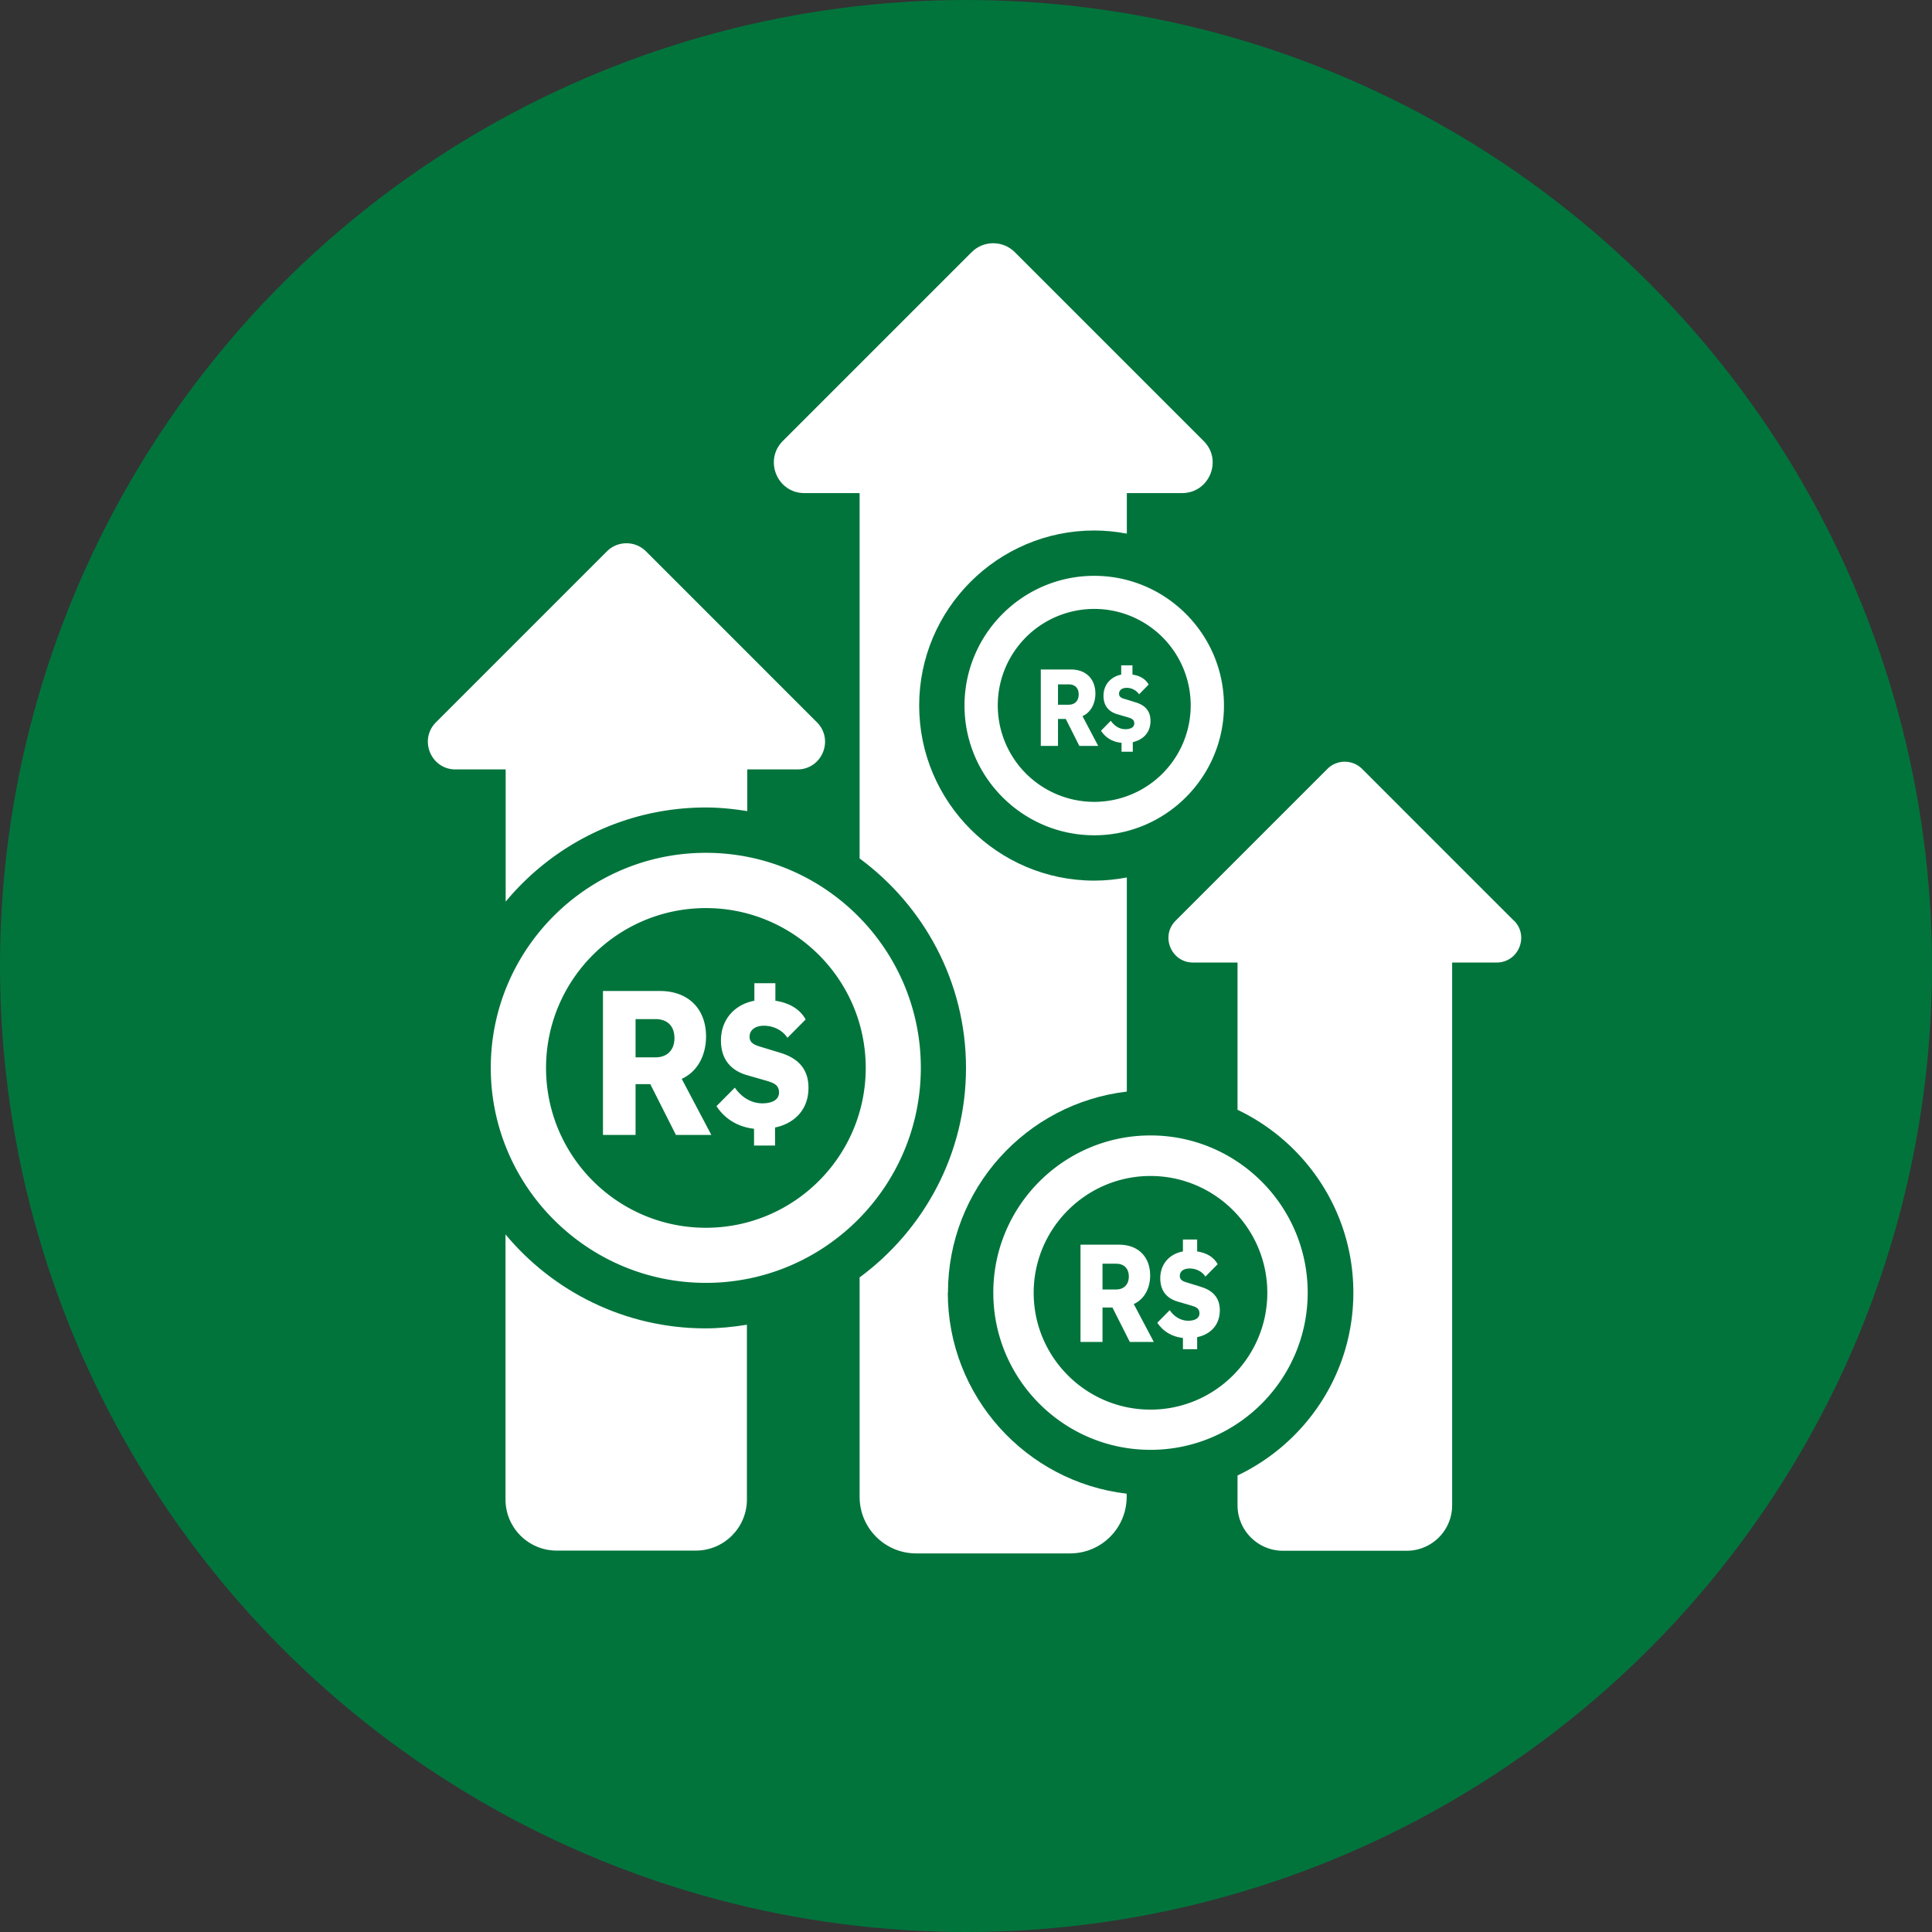 <svg id="Camada_2" data-name="Camada 2" xmlns="http://www.w3.org/2000/svg" viewBox="0 0 116.76 116.76"><rect x="0" y="0" width="116.76" height="116.76" fill="#333333" stroke="none"/><defs><style>.cls-1{fill:#fff}</style></defs><g id="Layer_1" data-name="Layer 1"><circle cx="58.38" cy="58.38" r="58.38" fill="#01743c"/><path class="cls-1" d="M42.66 51.54c-7.17 0-13 5.83-13 12.99s5.83 13 13 13 12.99-5.83 12.99-13-5.83-12.99-12.99-12.99zm0 22.66c-5.33 0-9.66-4.33-9.66-9.66s4.33-9.66 9.66-9.66 9.66 4.33 9.66 9.66-4.33 9.66-9.66 9.66zm26.87-5.58c-5.24 0-9.5 4.26-9.5 9.5s4.26 9.5 9.5 9.5 9.5-4.26 9.5-9.5-4.26-9.5-9.5-9.5zm0 16.57c-3.9 0-7.06-3.17-7.06-7.06s3.17-7.06 7.06-7.06 7.06 3.17 7.06 7.06-3.17 7.06-7.06 7.06zm-3.4-50.39c-4.32 0-7.84 3.52-7.84 7.84s3.52 7.84 7.84 7.84 7.84-3.52 7.84-7.84-3.52-7.84-7.84-7.84zm0 13.66a5.83 5.83 0 1 1 0-11.66 5.83 5.83 0 0 1 0 11.66z"/><path class="cls-1" d="M57.29 78.12c0-6.27 4.73-11.44 10.81-12.15V53.03c-.64.12-1.3.19-1.97.19-5.83 0-10.58-4.75-10.58-10.58s4.75-10.58 10.58-10.58c.67 0 1.33.07 1.97.19V29.8h3.34c1.64 0 2.47-1.99 1.3-3.15L61.33 15.24c-.72-.72-1.89-.72-2.61 0L47.31 26.65c-1.16 1.16-.34 3.15 1.3 3.15h3.34v22.08c3.89 2.87 6.43 7.47 6.43 12.66s-2.54 9.79-6.43 12.66v13.26c0 1.89 1.53 3.42 3.42 3.42h9.3c1.89 0 3.42-1.53 3.42-3.42v-.19c-6.08-.71-10.81-5.89-10.81-12.15zm-26.74-3.54v16.04c0 1.71 1.39 3.09 3.09 3.09h8.41c1.71 0 3.09-1.39 3.09-3.09V80.06c-.82.13-1.65.22-2.5.22-4.86 0-9.22-2.22-12.1-5.69z"/><path class="cls-1" d="M42.66 48.8c.85 0 1.68.09 2.5.22V46.5h3.03c1.49 0 2.23-1.8 1.18-2.85L39.04 33.32c-.65-.65-1.71-.65-2.36 0L26.35 43.65c-1.05 1.05-.31 2.85 1.18 2.85h3.03v7.99c2.89-3.48 7.24-5.69 12.1-5.69zm48.83 6.84l-9.17-9.17c-.58-.58-1.52-.58-2.1 0l-9.17 9.17c-.93.93-.27 2.53 1.05 2.53h2.69v8.9c4.13 1.97 7 6.17 7 11.05s-2.87 9.08-7 11.05v1.8c0 1.52 1.23 2.75 2.75 2.75h7.47c1.52 0 2.75-1.23 2.75-2.75v-32.8h2.69c1.32 0 1.98-1.6 1.05-2.53zm-28.6-15.18h1.82c.95 0 1.49.6 1.49 1.46 0 .56-.25 1.12-.78 1.36l.95 1.8h-1.14l-.82-1.63h-.47v1.63H62.9v-4.62zm1.69 2.13c.38 0 .61-.24.61-.62 0-.4-.23-.61-.61-.61h-.64v1.23h.64zm3.18 2.3c-.51-.05-.95-.3-1.22-.73l.59-.6c.2.29.51.51.88.51.27 0 .54-.09.54-.35s-.21-.31-.39-.37l-.65-.19c-.5-.15-.82-.5-.82-1.11 0-.66.43-1.15 1.07-1.28v-.56h.68v.56c.43.06.78.25.98.6l-.58.59a.899.899 0 0 0-.75-.39c-.26 0-.46.12-.46.36 0 .2.17.27.37.32l.61.19c.55.16.92.49.92 1.13 0 .73-.48 1.15-1.07 1.28v.58h-.68v-.54zm-31.32 15h3.43c1.78 0 2.8 1.13 2.8 2.75 0 1.06-.46 2.1-1.47 2.56l1.79 3.39h-2.14l-1.55-3.07h-.89v3.07h-1.97v-8.7zm3.18 4.01c.71 0 1.14-.45 1.14-1.16 0-.74-.44-1.15-1.14-1.15h-1.21v2.31h1.21zm5.98 4.32c-.96-.1-1.78-.57-2.3-1.37l1.11-1.12c.37.55.97.95 1.66.95.52 0 1.01-.17 1.01-.66s-.4-.59-.74-.7l-1.22-.35c-.94-.28-1.55-.94-1.55-2.09 0-1.24.8-2.17 2.02-2.4v-1.06h1.27v1.06c.8.12 1.47.48 1.83 1.13l-1.1 1.11c-.33-.5-.9-.73-1.42-.73-.48 0-.87.22-.87.67 0 .38.32.5.69.61l1.15.35c1.03.31 1.72.93 1.72 2.12 0 1.37-.9 2.17-2.02 2.4v1.09h-1.27v-1.02z"/><path class="cls-1" d="M65.3 75.22h2.32c1.2 0 1.89.77 1.89 1.86 0 .72-.31 1.42-.99 1.73l1.21 2.29h-1.45l-1.05-2.08h-.6v2.08H65.3v-5.88zm2.15 2.71c.48 0 .77-.31.77-.78 0-.5-.3-.78-.77-.78h-.82v1.56h.82zm4.04 2.93c-.65-.07-1.2-.39-1.55-.92l.75-.76c.25.37.65.64 1.12.64.35 0 .68-.12.68-.45s-.27-.4-.5-.47l-.82-.24c-.64-.19-1.05-.63-1.05-1.41 0-.84.54-1.47 1.37-1.62v-.72h.86v.72c.54.08.99.32 1.24.77l-.74.75c-.22-.34-.61-.49-.96-.49-.33 0-.59.15-.59.45 0 .26.22.34.47.41l.78.24c.7.21 1.17.63 1.17 1.43 0 .92-.61 1.47-1.37 1.62v.73h-.86v-.69z"/></g></svg>